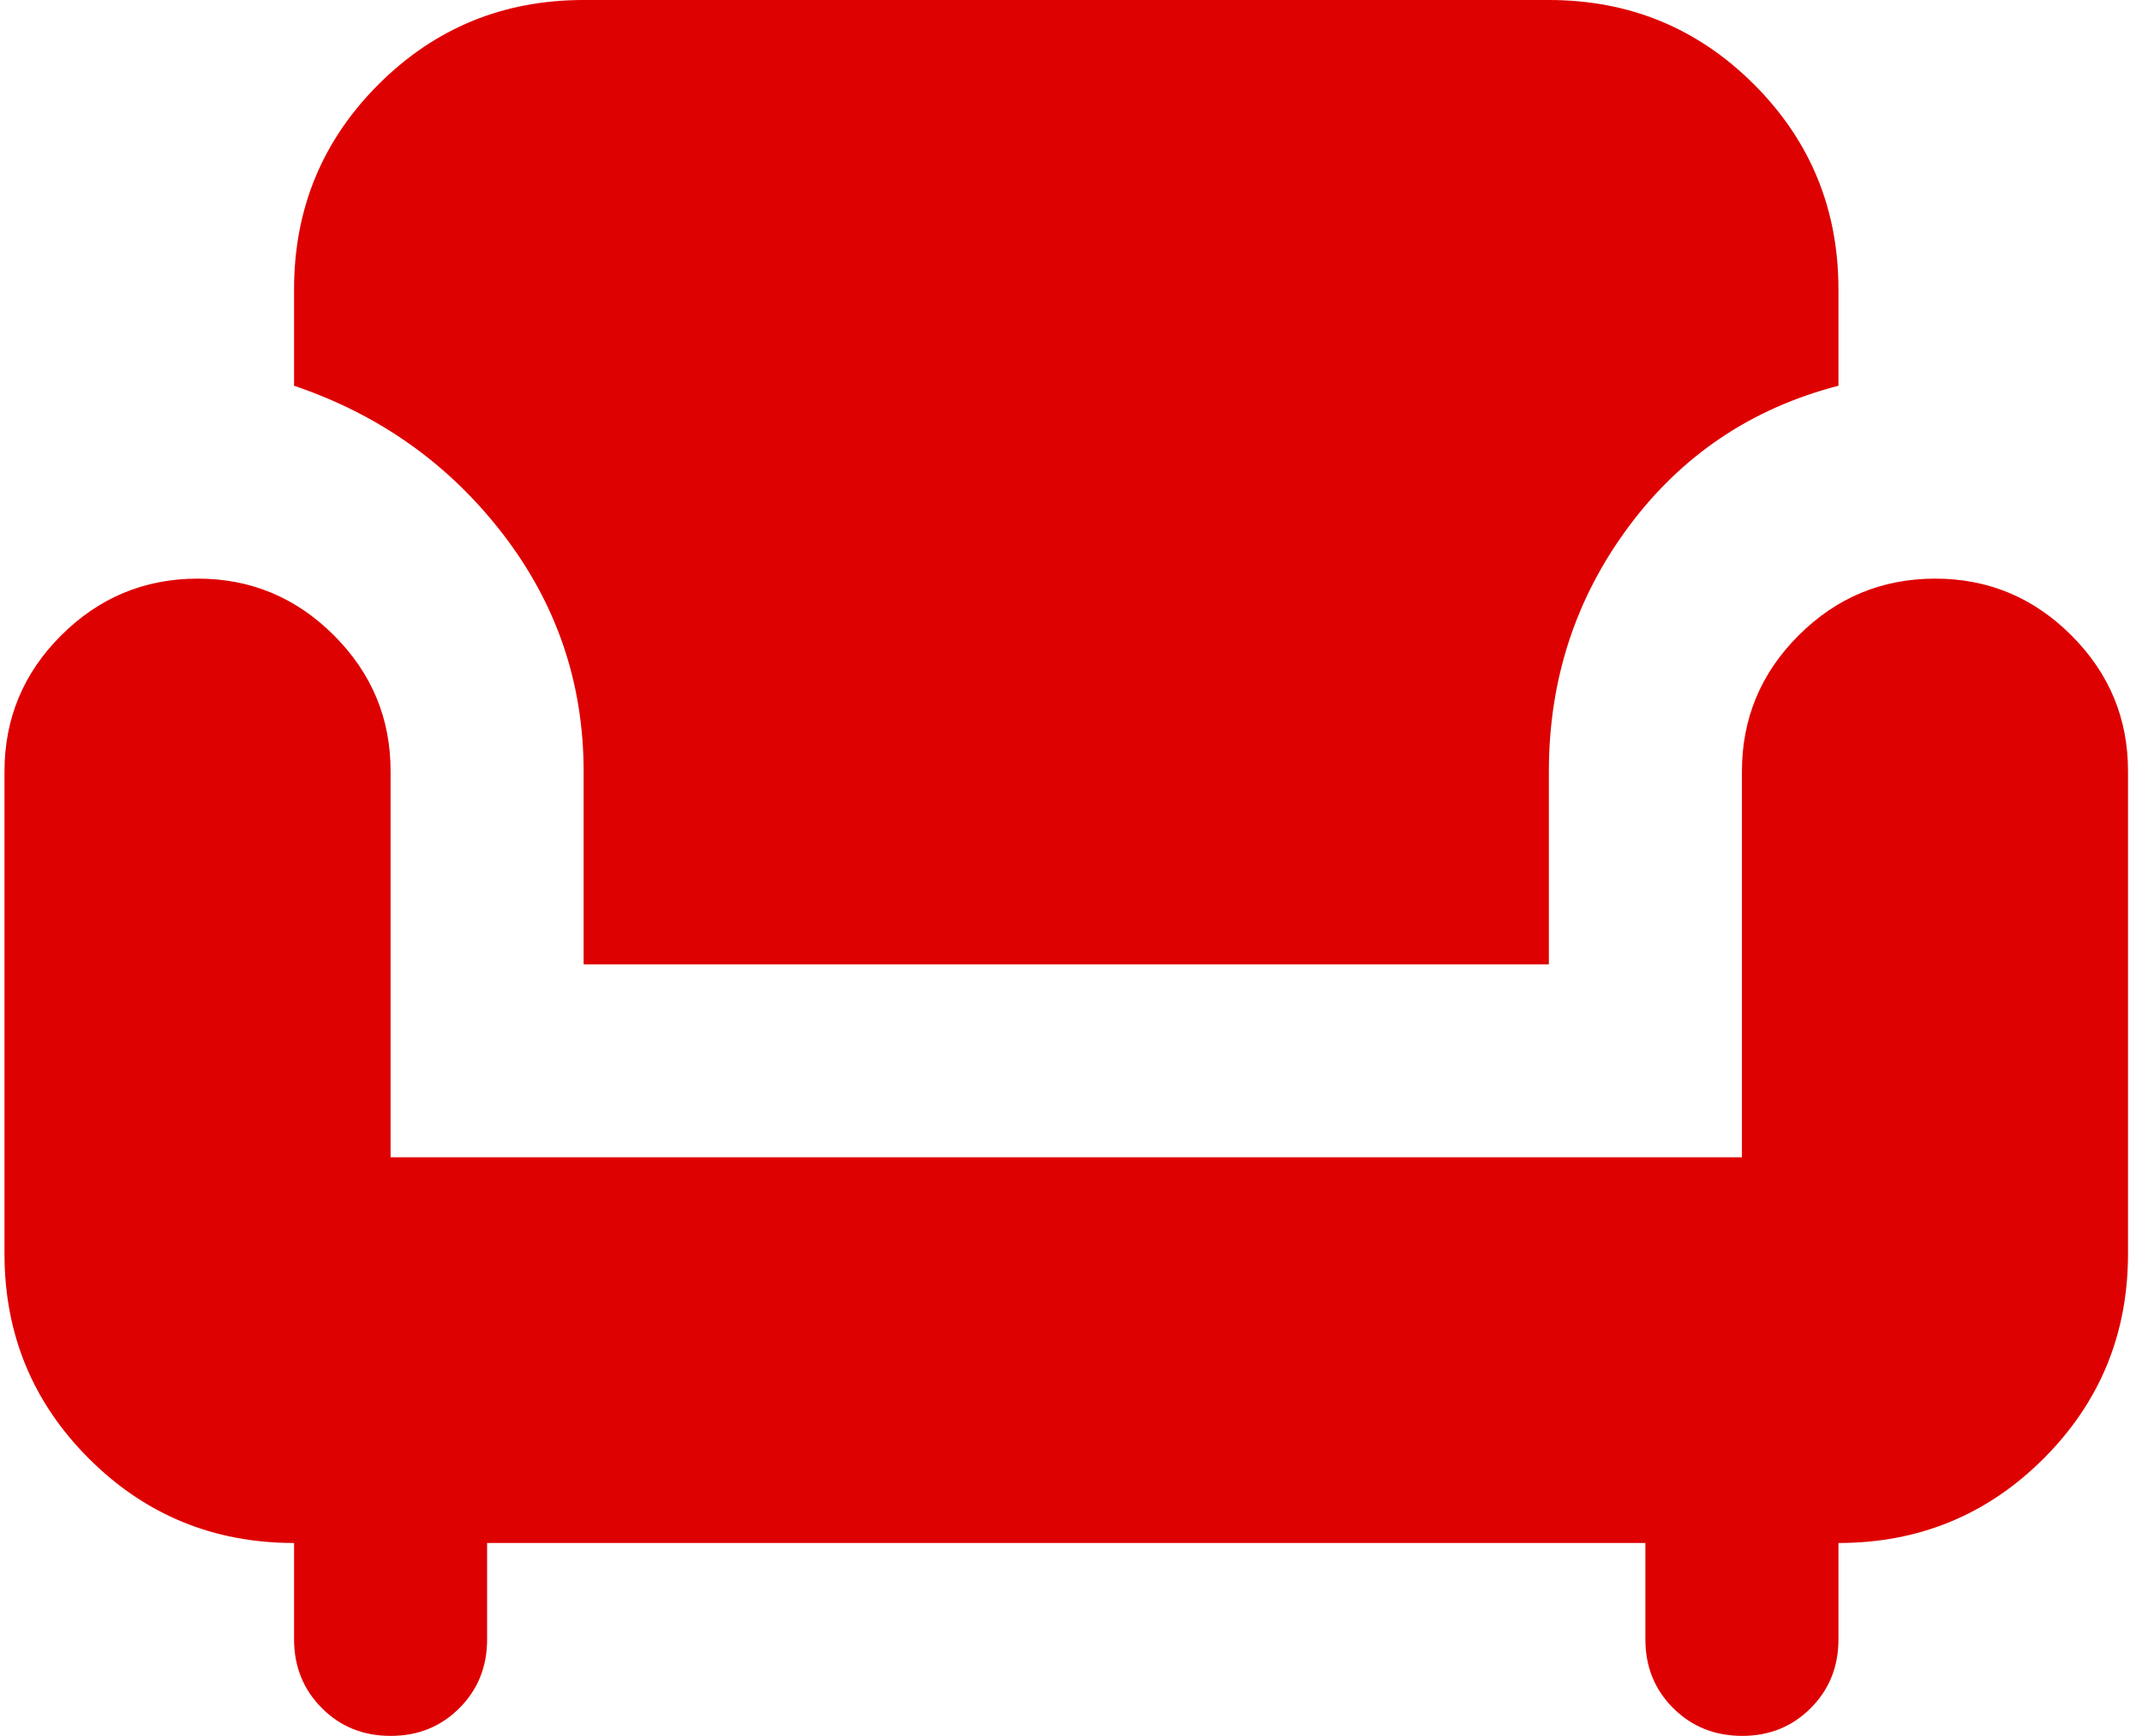 <svg width="116" height="94" viewBox="0 0 116 94" fill="none" xmlns="http://www.w3.org/2000/svg">
<path d="M21.152 94C19.671 94 18.43 93.499 17.43 92.496C16.43 91.493 15.928 90.254 15.925 88.778V83.555C11.568 83.555 7.866 82.032 4.817 78.986C1.767 75.94 0.243 72.241 0.243 67.889V41.778C0.243 38.906 1.267 36.448 3.316 34.404C5.365 32.36 7.826 31.337 10.697 31.333C13.569 31.33 16.031 32.353 18.083 34.404C20.136 36.455 21.159 38.913 21.152 41.778V62.667H94.334V41.778C94.334 38.906 95.358 36.448 97.407 34.404C99.456 32.36 101.917 31.337 104.788 31.333C107.66 31.33 110.122 32.353 112.174 34.404C114.227 36.455 115.25 38.913 115.243 41.778V67.889C115.243 72.241 113.718 75.94 110.669 78.986C107.62 82.032 103.917 83.555 99.561 83.555V88.778C99.561 90.257 99.059 91.499 98.055 92.501C97.052 93.504 95.811 94.004 94.334 94C92.856 93.996 91.615 93.495 90.612 92.496C89.608 91.497 89.106 90.257 89.106 88.778V83.555H26.379V88.778C26.379 90.257 25.877 91.499 24.874 92.501C23.87 93.504 22.629 94.004 21.152 94ZM31.606 52.222V41.778C31.606 36.991 30.148 32.703 27.231 28.915C24.314 25.128 20.545 22.452 15.925 20.889V15.667C15.925 11.315 17.449 7.616 20.498 4.569C23.548 1.523 27.25 0 31.606 0H83.879C88.235 0 91.938 1.523 94.987 4.569C98.036 7.616 99.561 11.315 99.561 15.667V20.889C94.856 22.107 91.067 24.654 88.192 28.529C85.317 32.404 83.879 36.82 83.879 41.778V52.222H31.606Z" fill="#DE0101"/>
</svg>

